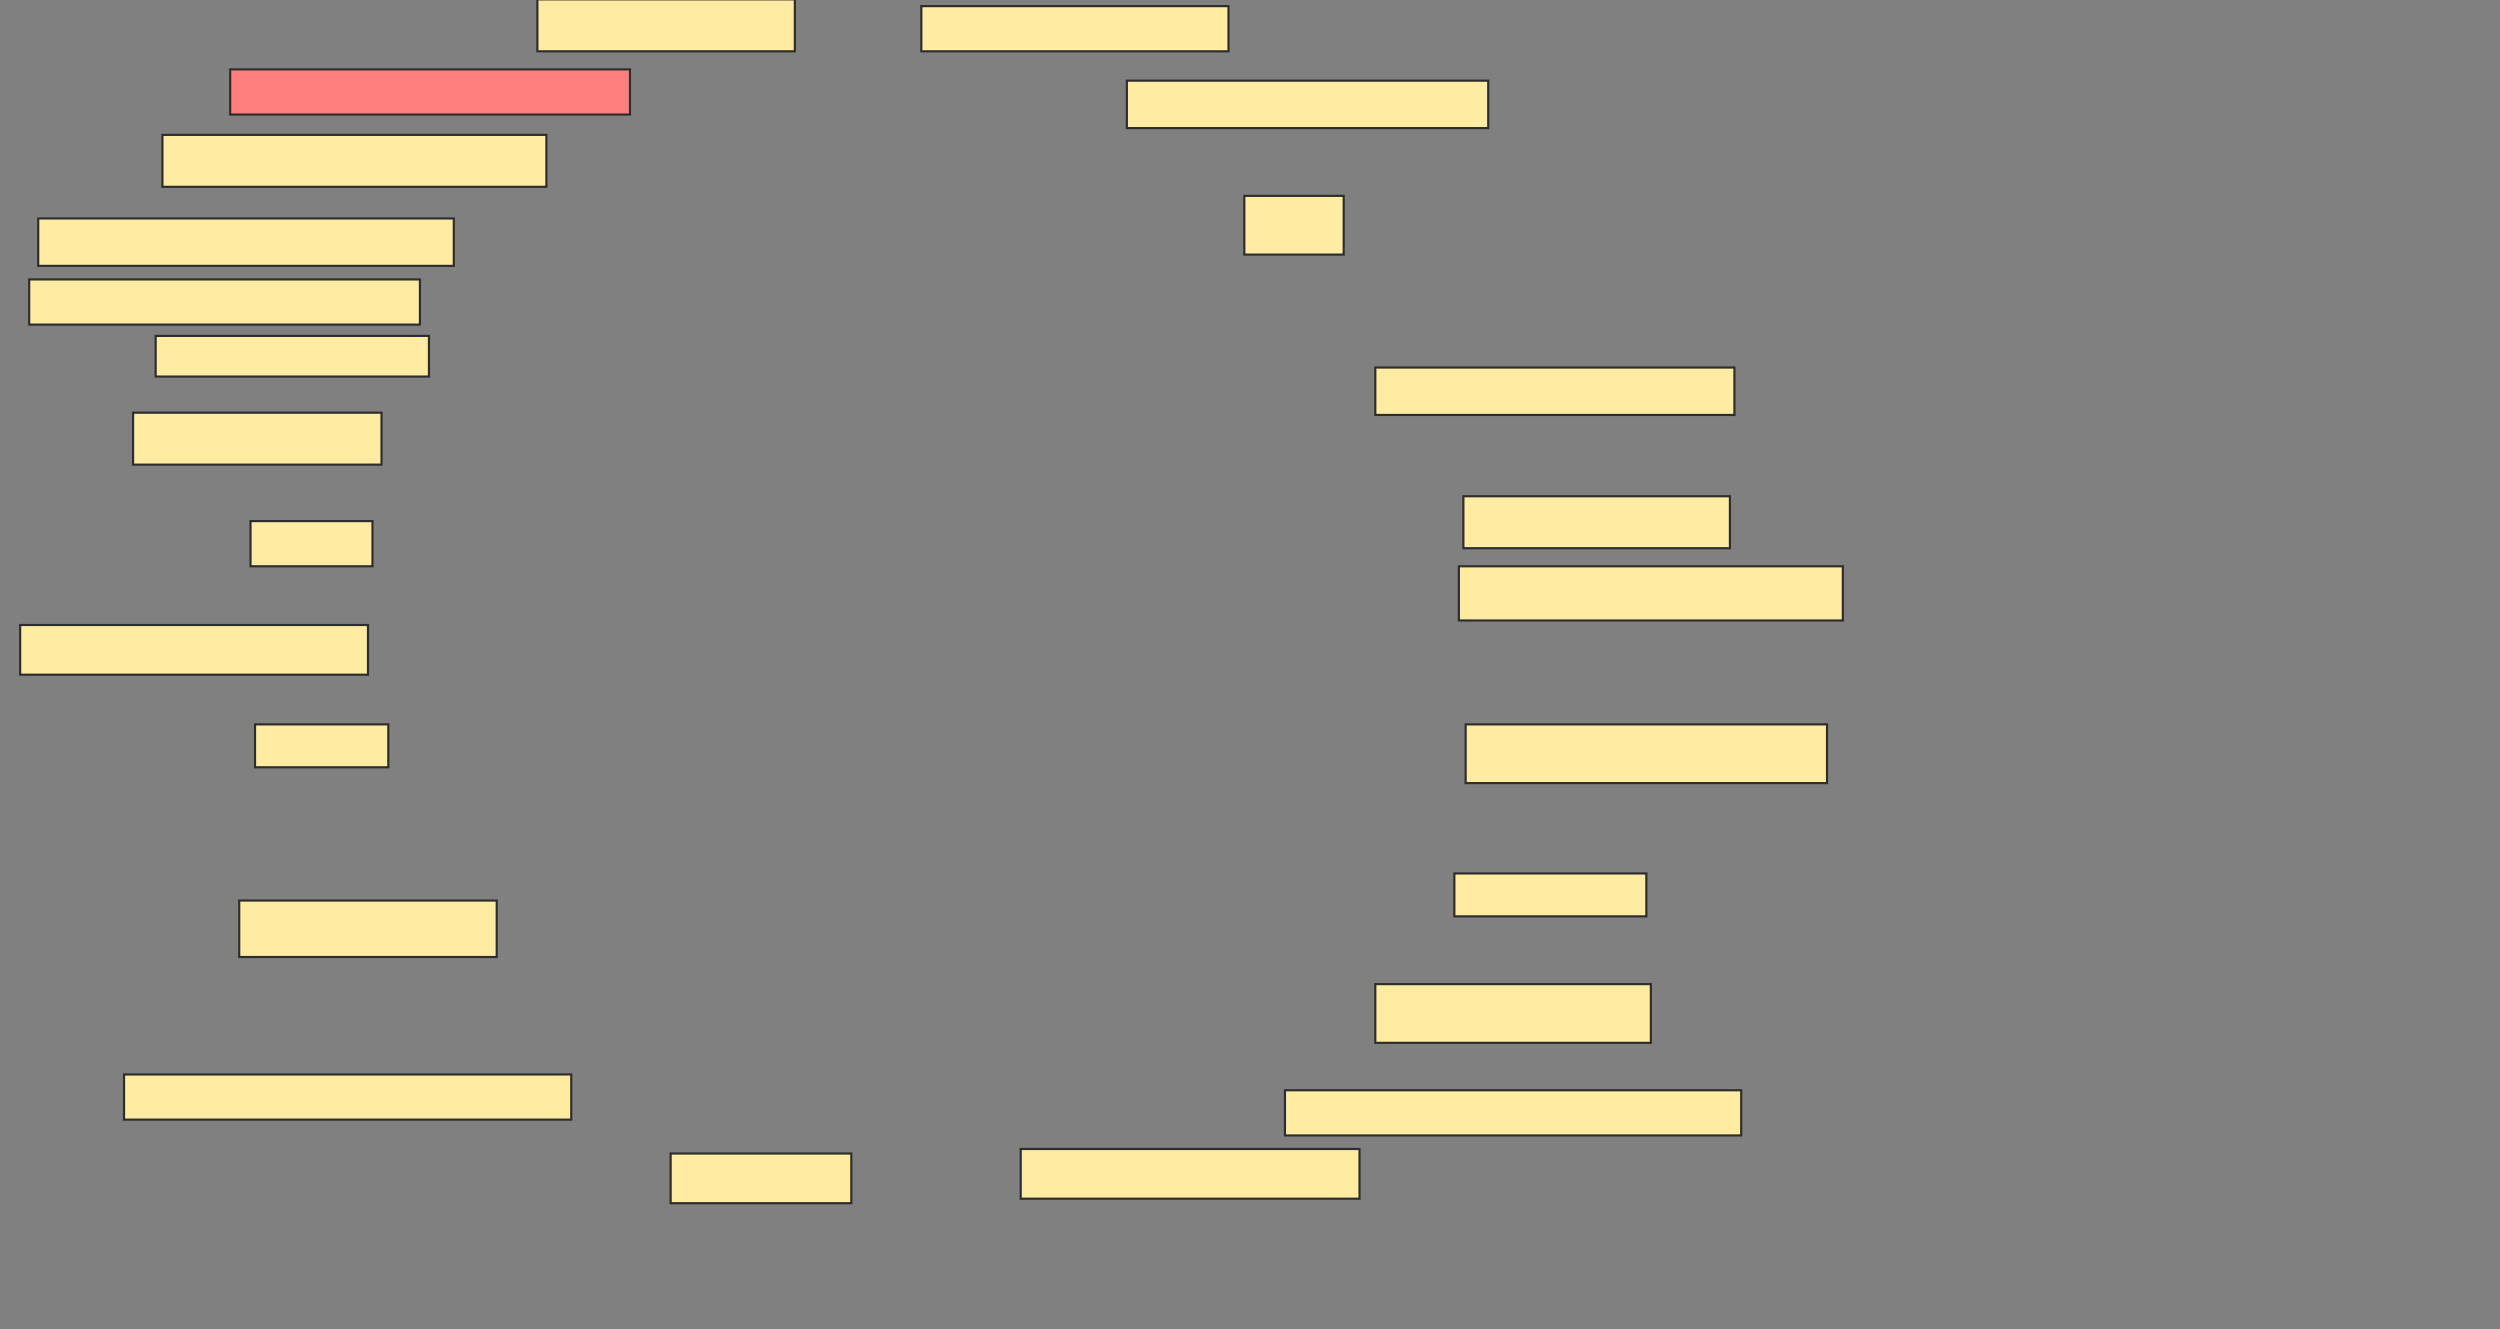 <svg xmlns="http://www.w3.org/2000/svg" width="1153" height="613">
 <rect width="100%" height="100%" fill="#808080" stroke="none"/>
 <!-- Created with Image Occlusion Enhanced -->
 <g>
  <title>Labels</title>
 </g>
 <g>
  <title>Masks</title>
  <rect id="c7d731389e7d4c75971212402735577f-ao-1" height="21.875" width="165.625" y="169.5" x="634.292" stroke="#2D2D2D" fill="#FFEBA2"/>
  <rect id="c7d731389e7d4c75971212402735577f-ao-2" height="22.917" width="156.25" y="529.917" x="470.75" stroke="#2D2D2D" fill="#FFEBA2"/>
  <rect id="c7d731389e7d4c75971212402735577f-ao-3" height="23.958" width="122.917" y="228.875" x="674.917" stroke="#2D2D2D" fill="#FFEBA2"/>
  <rect id="c7d731389e7d4c75971212402735577f-ao-4" height="23.958" width="118.75" y="-0.292" x="247.833" stroke="#2D2D2D" fill="#FFEBA2"/>
  <rect id="c7d731389e7d4c75971212402735577f-ao-5" height="25" width="177.083" y="261.167" x="672.833" stroke="#2D2D2D" fill="#FFEBA2"/>
  <rect id="c7d731389e7d4c75971212402735577f-ao-6" height="22.917" width="160.417" y="288.25" x="9.292" stroke="#2D2D2D" fill="#FFEBA2"/>
  <rect id="c7d731389e7d4c75971212402735577f-ao-7" height="19.792" width="61.458" y="334.083" x="117.625" stroke="#2D2D2D" fill="#FFEBA2"/>
  <rect id="c7d731389e7d4c75971212402735577f-ao-8" height="19.792" width="88.542" y="402.833" x="670.75" stroke="#2D2D2D" fill="#FFEBA2"/>
  <rect id="c7d731389e7d4c75971212402735577f-ao-9" height="27.083" width="166.667" y="334.083" x="675.958" stroke="#2D2D2D" fill="#FFEBA2"/>
  <rect id="c7d731389e7d4c75971212402735577f-ao-10" height="20.833" width="141.667" y="2.833" x="424.917" stroke="#2D2D2D" fill="#FFEBA2"/>
  <rect id="c7d731389e7d4c75971212402735577f-ao-11" height="27.083" width="45.833" y="90.333" x="573.875" stroke="#2D2D2D" fill="#FFEBA2"/>
  <rect id="c7d731389e7d4c75971212402735577f-ao-12" height="21.875" width="166.667" y="37.208" x="519.708" stroke="#2D2D2D" fill="#FFEBA2"/>
  <rect id="c7d731389e7d4c75971212402735577f-ao-13" height="20.833" width="184.375" y="32" x="106.167" stroke="#2D2D2D" fill="#FF7E7E" class="qshape"/>
  <rect id="c7d731389e7d4c75971212402735577f-ao-14" height="21.875" width="191.667" y="100.75" x="17.625" stroke="#2D2D2D" fill="#FFEBA2"/>
  <rect id="c7d731389e7d4c75971212402735577f-ao-15" height="23.958" width="177.083" y="62.208" x="74.917" stroke="#2D2D2D" fill="#FFEBA2"/>
  <rect id="c7d731389e7d4c75971212402735577f-ao-16" height="20.833" width="180.208" y="128.875" x="13.458" stroke="#2D2D2D" fill="#FFEBA2"/>
  <rect id="c7d731389e7d4c75971212402735577f-ao-17" height="18.75" width="126.042" y="154.917" x="71.792" stroke="#2D2D2D" fill="#FFEBA2"/>
  <rect id="c7d731389e7d4c75971212402735577f-ao-18" height="23.958" width="114.583" y="190.333" x="61.375" stroke="#2D2D2D" fill="#FFEBA2"/>
  <rect id="c7d731389e7d4c75971212402735577f-ao-19" height="20.833" width="56.25" y="240.333" x="115.542" stroke="#2D2D2D" fill="#FFEBA2"/>
  <rect id="c7d731389e7d4c75971212402735577f-ao-20" height="26.042" width="118.75" y="415.333" x="110.333" stroke="#2D2D2D" fill="#FFEBA2"/>
  <rect id="c7d731389e7d4c75971212402735577f-ao-21" height="20.833" width="206.25" y="495.542" x="57.208" stroke="#2D2D2D" fill="#FFEBA2"/>
  <rect id="c7d731389e7d4c75971212402735577f-ao-22" height="22.917" width="83.333" y="532" x="309.292" stroke="#2D2D2D" fill="#FFEBA2"/>
  <rect id="c7d731389e7d4c75971212402735577f-ao-23" height="27.083" width="127.083" y="453.875" x="634.292" stroke="#2D2D2D" fill="#FFEBA2"/>
  <rect id="c7d731389e7d4c75971212402735577f-ao-24" height="20.833" width="210.417" y="502.833" x="592.625" stroke="#2D2D2D" fill="#FFEBA2"/>
 </g>
</svg>